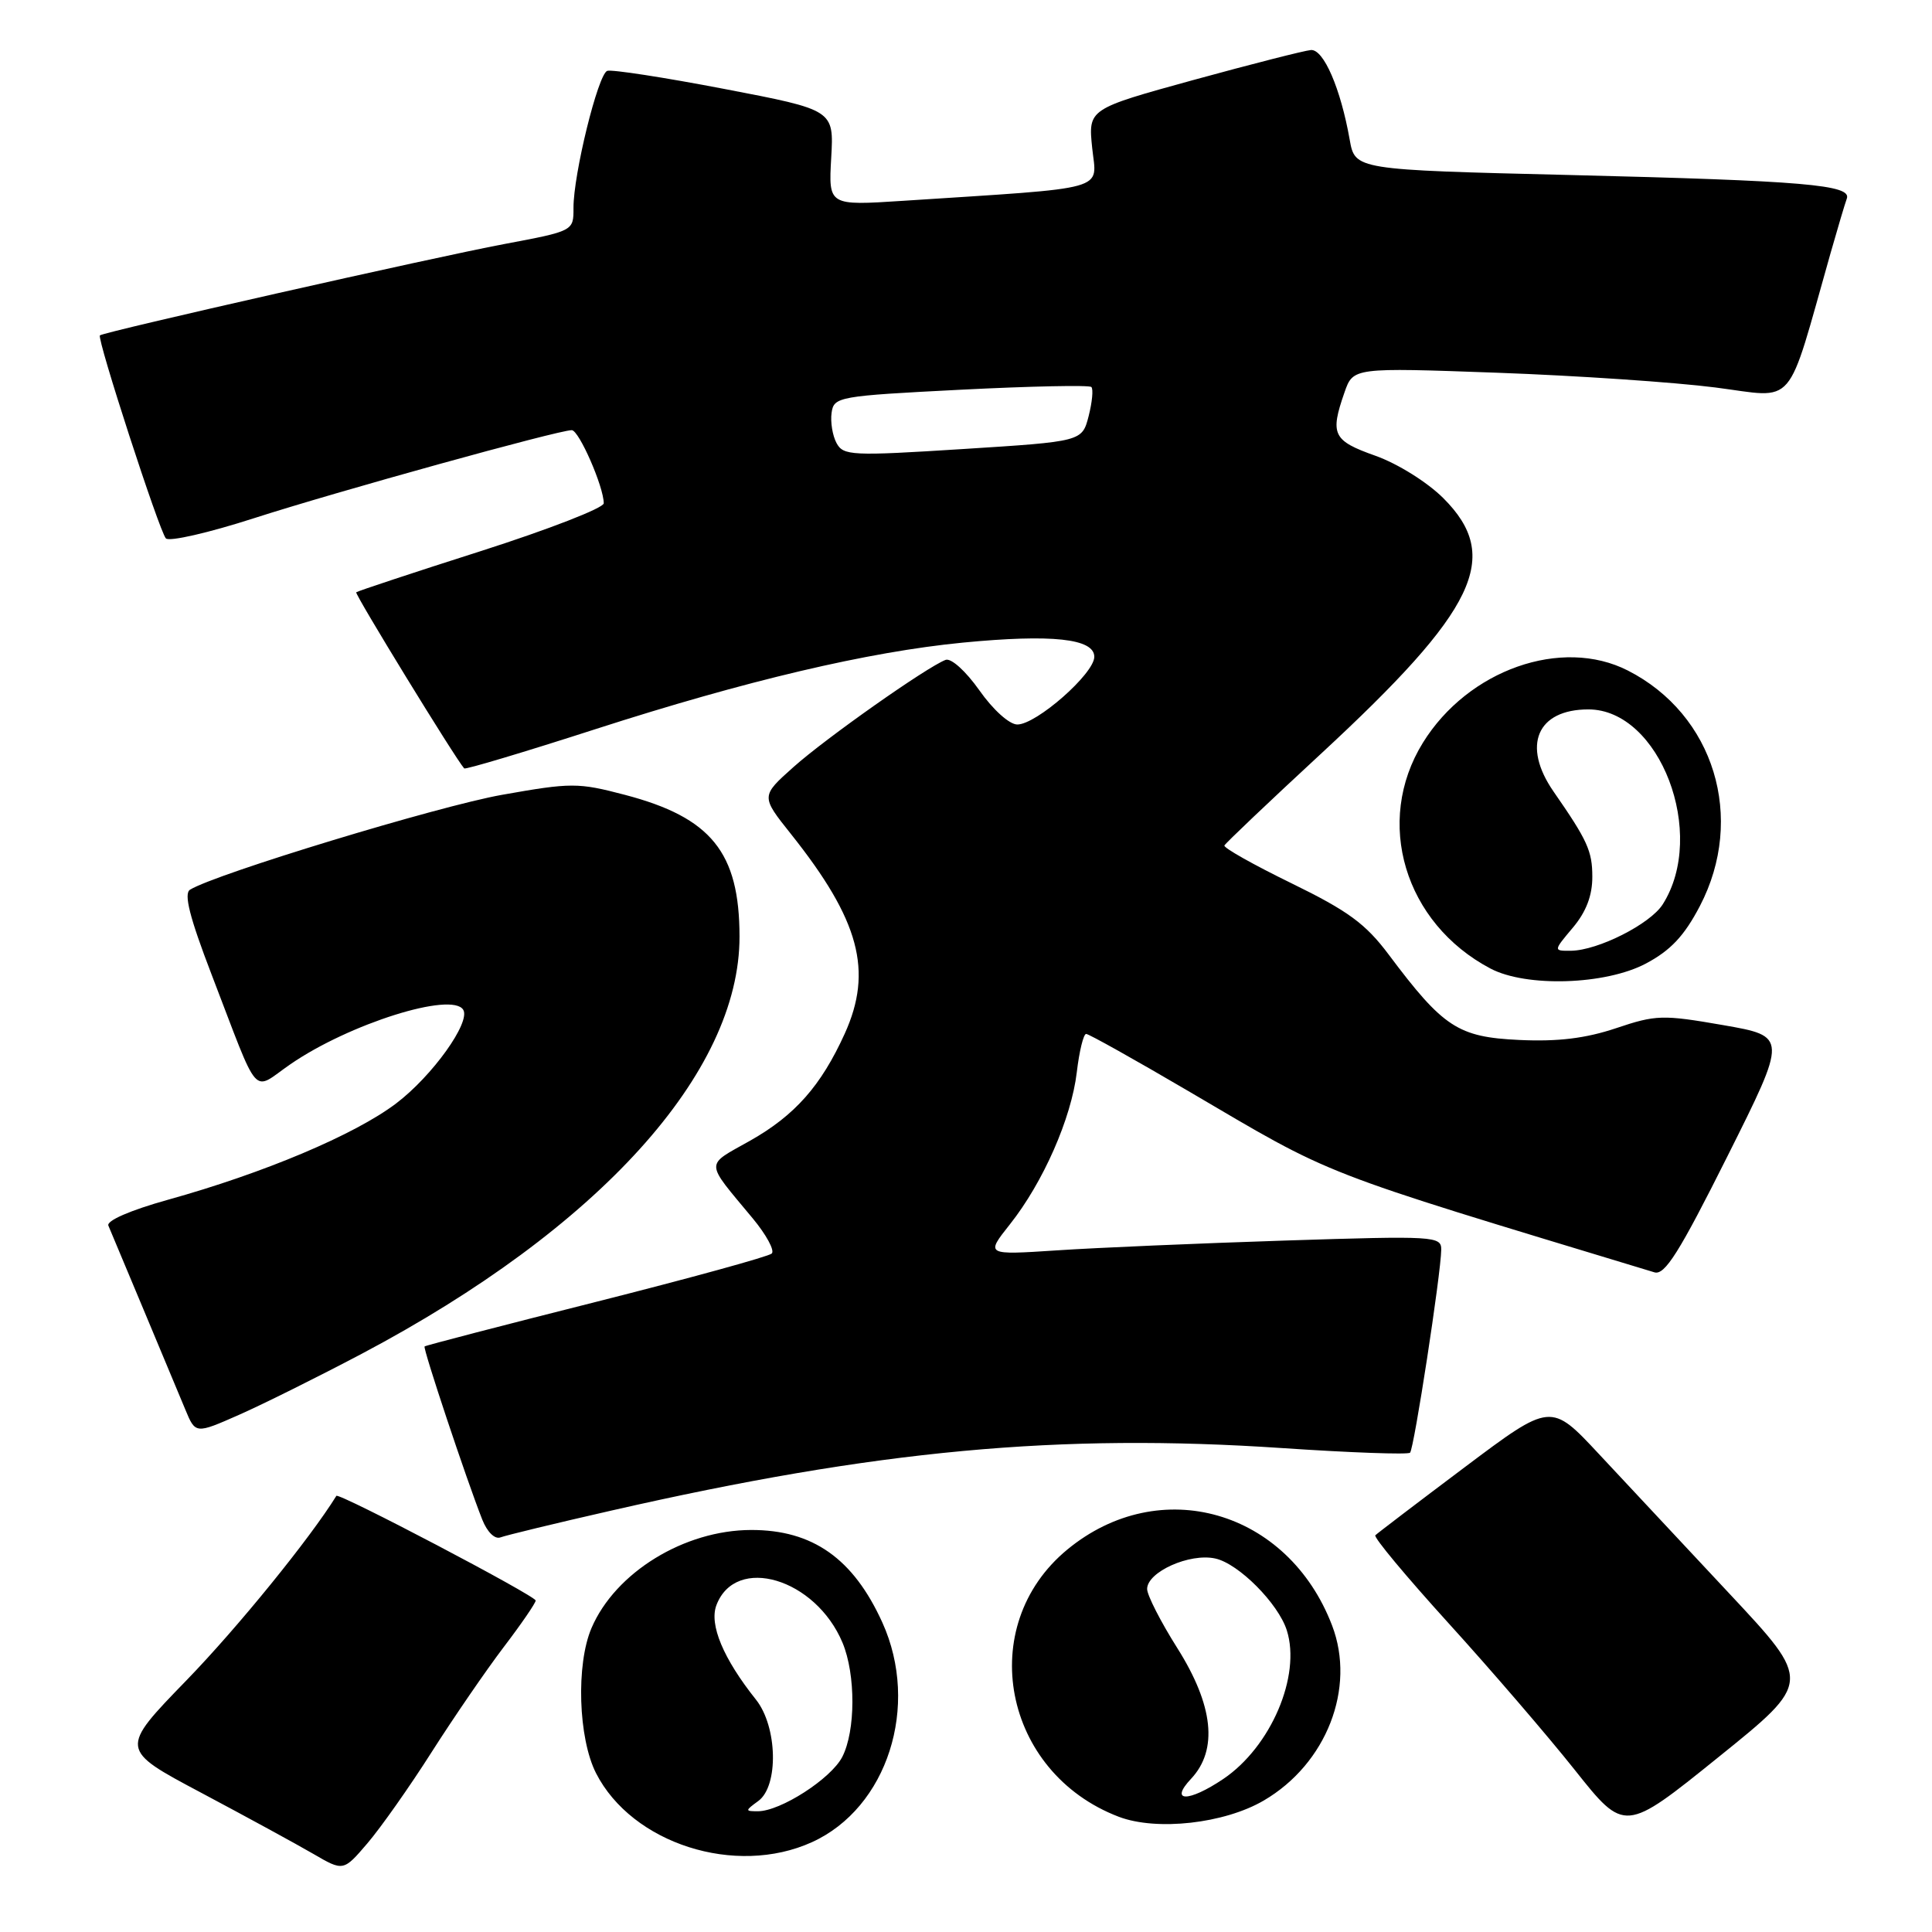 <?xml version="1.0" encoding="UTF-8" standalone="no"?>
<!DOCTYPE svg PUBLIC "-//W3C//DTD SVG 1.1//EN" "http://www.w3.org/Graphics/SVG/1.1/DTD/svg11.dtd" >
<svg xmlns="http://www.w3.org/2000/svg" xmlns:xlink="http://www.w3.org/1999/xlink" version="1.1" viewBox="0 0 256 256">
 <g >
 <path fill="currentColor"
d=" M 57.19 232.17 C 60.11 227.59 64.41 221.32 66.75 218.24 C 69.09 215.17 70.99 212.39 70.98 212.08 C 70.95 211.44 44.86 197.74 44.57 198.21 C 41.06 203.88 31.51 215.64 24.71 222.65 C 15.83 231.80 15.83 231.80 26.66 237.55 C 32.62 240.72 39.30 244.36 41.50 245.64 C 45.50 247.97 45.50 247.97 48.69 244.24 C 50.45 242.18 54.28 236.75 57.19 232.17 Z  M 107.58 244.10 C 117.59 239.56 121.92 226.05 116.92 215.00 C 113.07 206.51 107.68 202.71 99.52 202.73 C 90.67 202.75 81.54 208.35 78.38 215.72 C 76.31 220.54 76.62 230.33 78.98 234.96 C 83.75 244.30 97.47 248.69 107.58 244.10 Z  M 229.17 211.18 C 223.16 204.75 215.38 196.43 211.87 192.67 C 205.50 185.84 205.50 185.84 194.10 194.40 C 187.83 199.11 182.49 203.18 182.24 203.43 C 181.98 203.69 186.34 208.91 191.91 215.05 C 197.49 221.19 205.03 229.95 208.67 234.53 C 215.28 242.85 215.28 242.85 227.68 232.85 C 240.09 222.85 240.09 222.85 229.17 211.18 Z  M 167.47 238.57 C 175.77 233.71 179.68 223.68 176.51 215.39 C 170.67 200.10 153.68 195.22 141.43 205.32 C 129.14 215.45 132.88 234.87 148.24 240.73 C 153.26 242.64 162.24 241.64 167.47 238.57 Z  M 81.05 200.15 C 116.17 192.14 140.39 189.89 169.92 191.88 C 178.96 192.49 186.57 192.76 186.84 192.49 C 187.37 191.96 190.93 168.79 190.97 165.61 C 191.00 163.79 190.17 163.74 170.25 164.38 C 158.84 164.75 145.25 165.33 140.05 165.68 C 130.59 166.30 130.59 166.30 133.81 162.24 C 138.22 156.68 141.96 148.18 142.68 142.08 C 143.01 139.28 143.57 137.00 143.92 137.00 C 144.27 137.00 150.35 140.40 157.44 144.56 C 177.07 156.08 173.81 154.82 219.22 168.59 C 220.59 169.01 222.51 165.96 228.89 153.22 C 236.85 137.32 236.85 137.32 228.31 135.83 C 220.31 134.44 219.43 134.46 214.14 136.24 C 210.11 137.59 206.44 138.04 201.30 137.80 C 193.20 137.42 191.25 136.15 184.02 126.50 C 180.95 122.40 178.63 120.70 171.13 117.04 C 166.09 114.58 162.09 112.33 162.24 112.03 C 162.38 111.73 168.12 106.27 175.00 99.91 C 195.70 80.76 199.04 73.80 191.25 66.01 C 189.12 63.89 185.22 61.45 182.25 60.39 C 176.61 58.39 176.21 57.57 178.15 52.00 C 179.30 48.70 179.30 48.70 198.40 49.39 C 208.91 49.77 221.90 50.65 227.27 51.34 C 238.15 52.73 236.60 54.53 242.57 33.50 C 243.51 30.20 244.47 26.97 244.71 26.32 C 245.40 24.49 239.04 23.95 208.03 23.19 C 179.55 22.50 179.55 22.50 178.84 18.50 C 177.64 11.71 175.38 6.49 173.70 6.63 C 172.85 6.70 165.86 8.48 158.17 10.59 C 144.19 14.44 144.19 14.44 144.72 19.60 C 145.32 25.38 147.40 24.80 119.64 26.61 C 109.78 27.25 109.78 27.25 110.14 20.91 C 110.50 14.57 110.50 14.57 96.00 11.79 C 88.03 10.26 81.03 9.18 80.46 9.39 C 79.24 9.84 75.97 23.12 75.99 27.56 C 76.00 30.61 76.00 30.61 66.75 32.35 C 57.48 34.09 13.73 43.98 13.24 44.44 C 12.81 44.85 21.12 70.43 21.98 71.34 C 22.42 71.80 27.66 70.60 33.64 68.67 C 44.60 65.14 73.97 57.00 75.76 57.00 C 76.72 57.00 80.00 64.51 80.00 66.69 C 80.00 67.31 72.69 70.15 63.75 73.01 C 54.81 75.86 47.37 78.33 47.20 78.48 C 46.97 78.70 60.37 100.57 61.51 101.82 C 61.67 101.99 69.50 99.65 78.92 96.61 C 98.87 90.18 115.04 86.37 127.58 85.15 C 139.38 84.01 145.00 84.61 145.00 87.03 C 145.00 89.26 137.33 96.00 134.80 96.00 C 133.75 96.00 131.58 94.05 129.77 91.47 C 127.96 88.91 126.02 87.16 125.29 87.44 C 122.79 88.40 109.44 97.80 105.15 101.63 C 100.81 105.50 100.81 105.50 104.82 110.53 C 113.90 121.94 115.70 128.65 111.93 136.97 C 108.79 143.88 105.33 147.79 99.39 151.15 C 93.36 154.55 93.33 153.72 99.74 161.44 C 101.54 163.61 102.68 165.71 102.26 166.10 C 101.84 166.50 91.38 169.37 79.00 172.50 C 66.62 175.62 56.39 178.28 56.26 178.41 C 56.01 178.65 61.81 196.05 63.90 201.35 C 64.56 203.01 65.57 204.00 66.32 203.71 C 67.03 203.44 73.66 201.83 81.05 200.15 Z  M 47.94 179.38 C 79.34 162.77 98.02 142.15 97.99 124.09 C 97.98 112.94 94.24 108.32 82.80 105.32 C 76.59 103.69 75.71 103.69 66.51 105.32 C 58.11 106.81 28.57 115.79 25.18 117.89 C 24.33 118.41 25.13 121.56 28.01 129.06 C 34.55 146.06 33.27 144.60 38.49 141.01 C 46.26 135.66 59.88 131.37 61.38 133.80 C 62.39 135.45 57.29 142.57 52.49 146.21 C 46.99 150.37 35.00 155.43 22.20 158.99 C 17.26 160.37 14.09 161.75 14.36 162.40 C 14.61 163.01 16.70 168.00 19.01 173.50 C 21.31 179.00 23.81 184.97 24.55 186.76 C 25.90 190.02 25.90 190.02 31.70 187.46 C 34.89 186.05 42.20 182.41 47.94 179.38 Z  M 218.08 127.68 C 221.36 125.94 223.17 124.02 225.24 120.06 C 231.33 108.39 227.14 94.68 215.70 88.85 C 206.94 84.38 194.52 88.75 188.54 98.42 C 182.07 108.88 186.10 122.33 197.50 128.34 C 202.25 130.84 212.73 130.51 218.08 127.68 Z  M 100.48 238.64 C 103.20 236.65 103.02 228.79 100.17 225.21 C 95.84 219.78 93.95 215.26 94.93 212.69 C 97.48 205.98 108.07 209.14 111.64 217.67 C 113.40 221.89 113.38 229.36 111.60 232.81 C 110.10 235.70 103.42 240.00 100.42 240.00 C 98.71 240.00 98.71 239.93 100.48 238.64 Z  M 157.83 235.69 C 161.42 231.86 160.79 225.97 156.00 218.38 C 153.80 214.90 152.00 211.37 152.00 210.55 C 152.00 208.29 157.64 205.76 161.03 206.51 C 164.12 207.18 169.38 212.47 170.51 216.03 C 172.42 222.06 168.40 231.47 162.08 235.73 C 157.47 238.83 154.89 238.81 157.83 235.69 Z  M 110.84 58.70 C 110.31 57.71 110.02 55.91 110.19 54.70 C 110.49 52.57 111.06 52.47 127.31 51.64 C 136.55 51.17 144.34 51.01 144.61 51.28 C 144.89 51.56 144.72 53.29 144.25 55.14 C 143.38 58.50 143.38 58.50 127.59 59.50 C 112.82 60.44 111.74 60.38 110.84 58.70 Z  M 208.41 122.92 C 210.17 120.83 211.00 118.67 210.99 116.17 C 210.99 112.77 210.35 111.36 205.85 104.88 C 201.63 98.78 203.66 94.00 210.47 94.00 C 219.94 94.00 226.24 110.51 220.32 119.83 C 218.67 122.44 211.74 125.94 208.16 125.98 C 205.82 126.00 205.82 126.00 208.41 122.92 Z "/>
</g>
</svg>